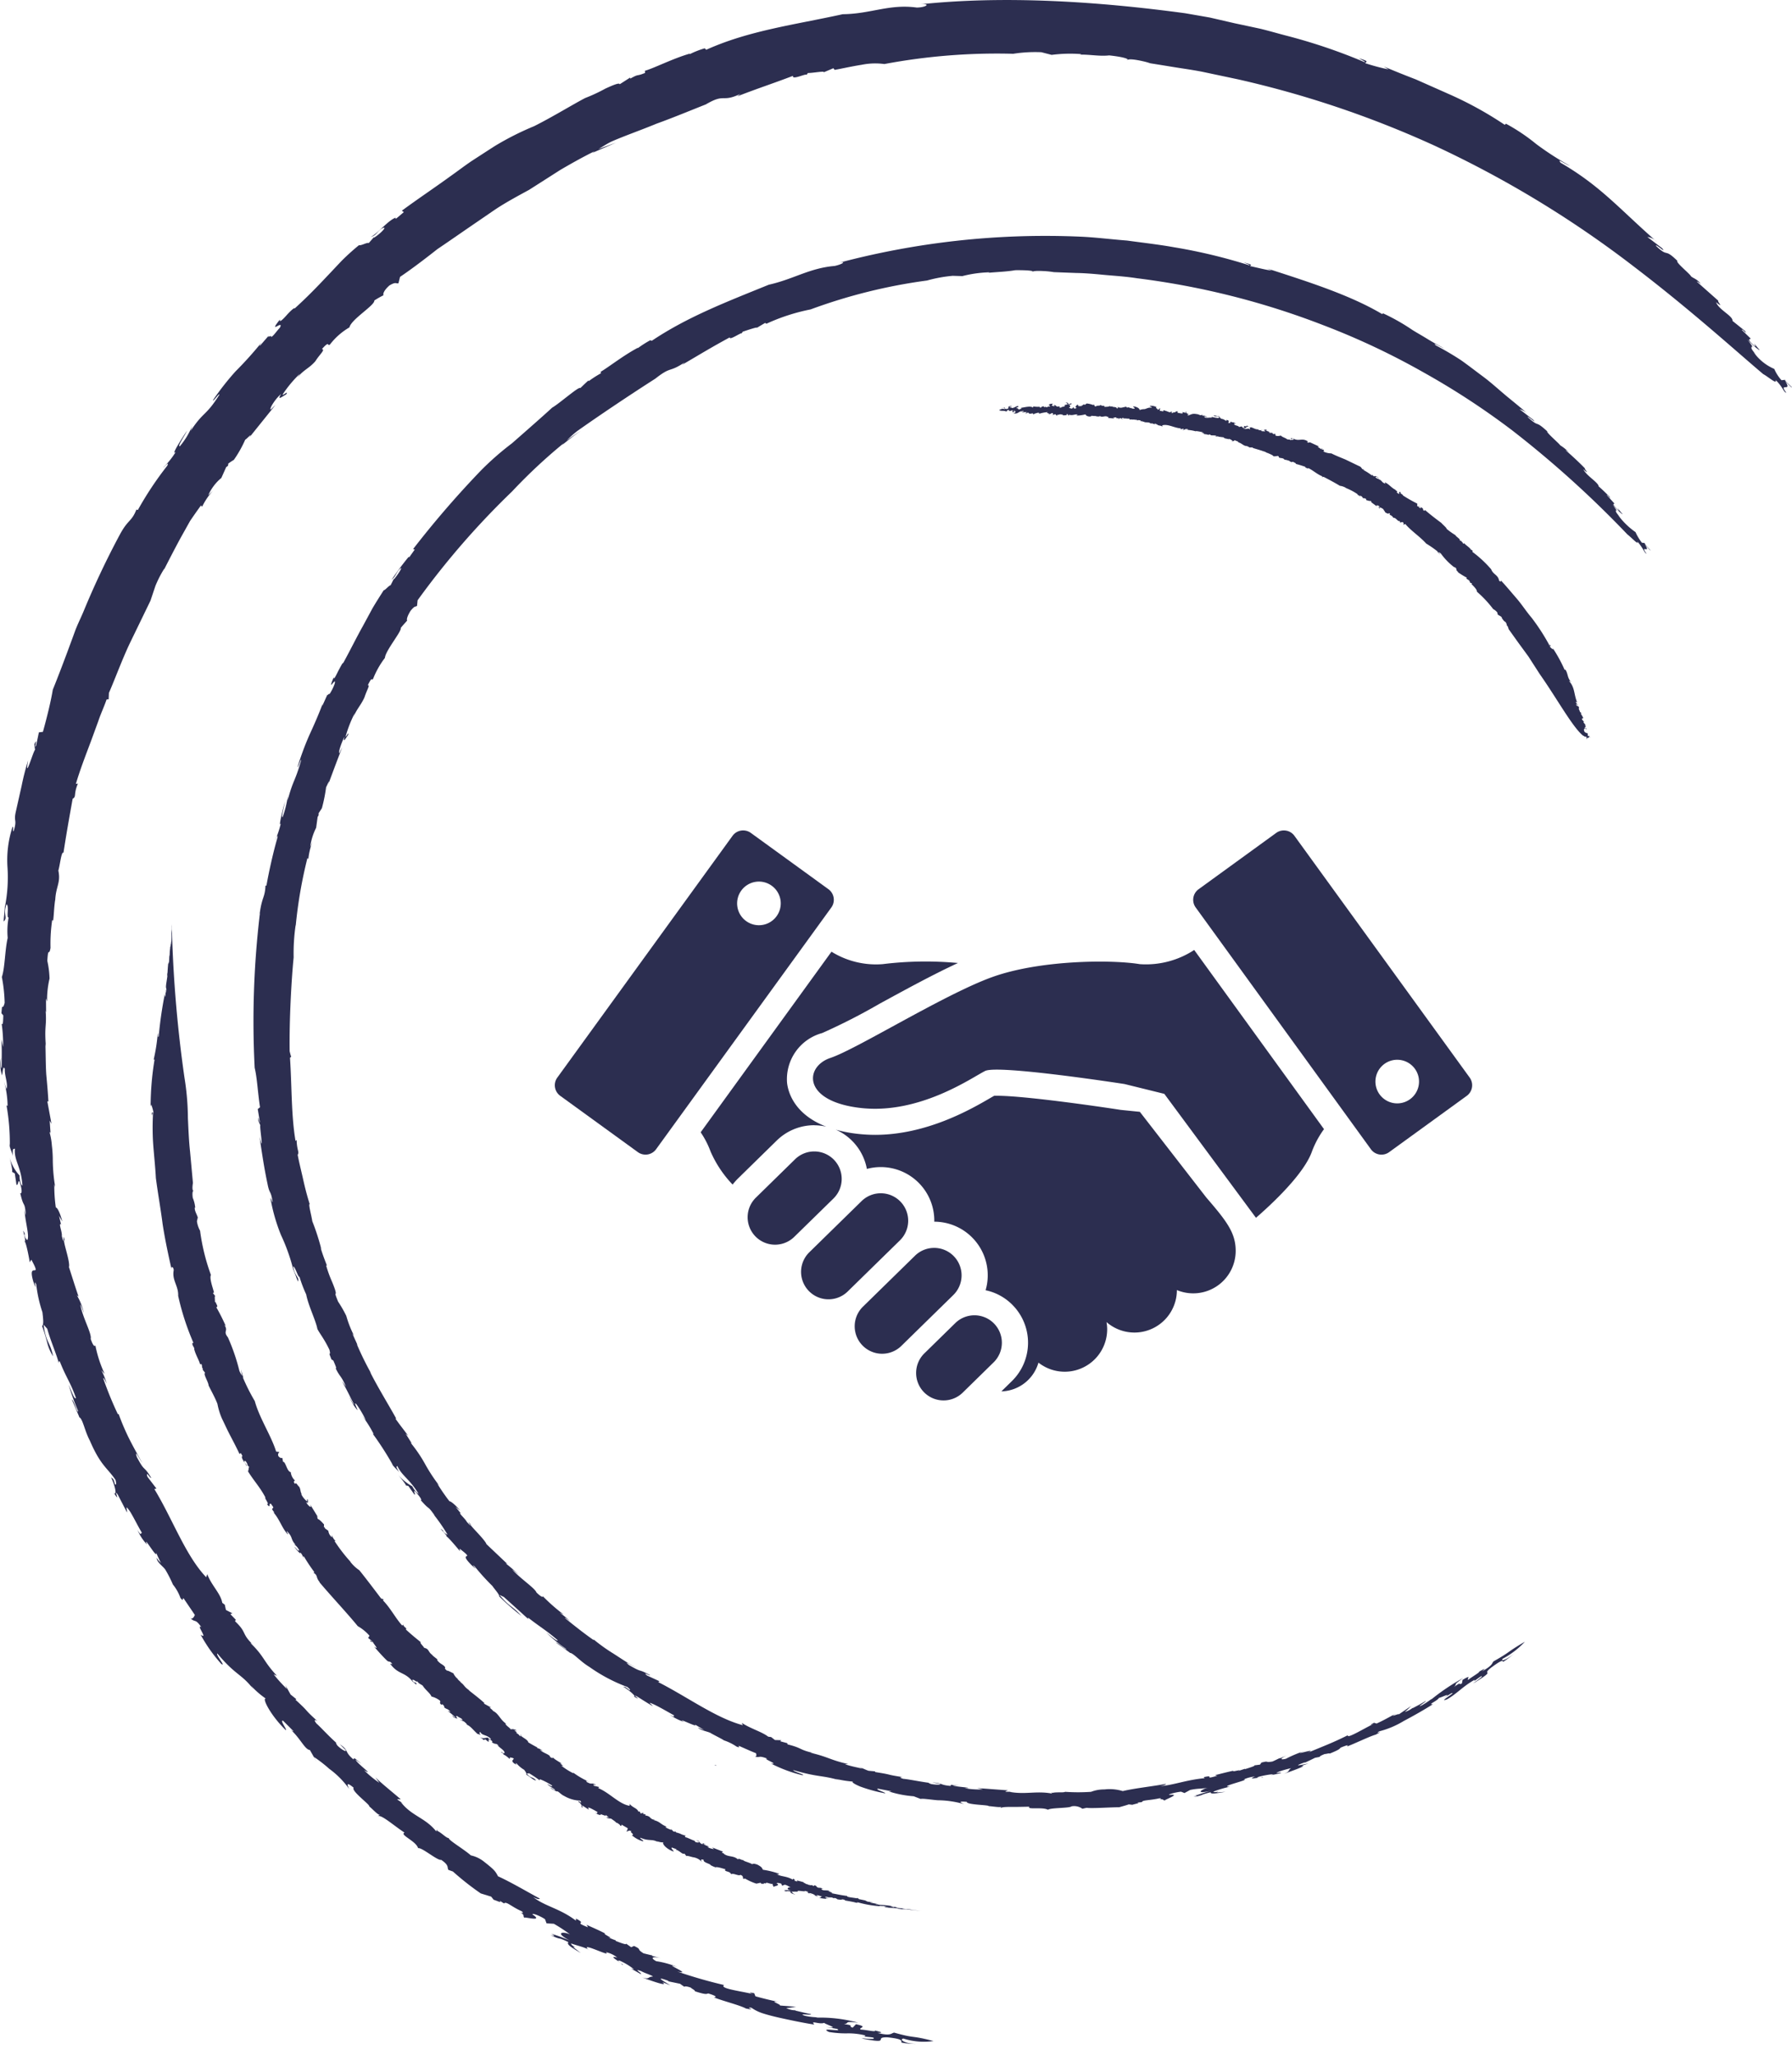 <?xml version="1.0" encoding="UTF-8"?> <svg xmlns="http://www.w3.org/2000/svg" width="167.469" height="192.024" viewBox="0 0 167.469 192.024"><g id="Group_12087" data-name="Group 12087" transform="translate(-149 -1184.32)"><g id="Group_11736" data-name="Group 11736" transform="translate(149 1184.321)"><g id="BK_New_Logo-01" data-name="BK New Logo-01" transform="translate(0 0)"><path id="Path_93660" data-name="Path 93660" d="M422.96,512.335l-.04-.035Z" transform="translate(-341.862 -320.311)" fill="#2c2e50"></path><path id="Path_93661" data-name="Path 93661" d="M295.25,155.172l.226-.262c-.111.12-.178.2-.226.262" transform="translate(-270.834 -121.481)" fill="#2c2e50"></path><path id="Path_93662" data-name="Path 93662" d="M550.109,436.9l-.049.009Z" transform="translate(-412.595 -278.363)" fill="#2c2e50"></path><path id="Path_93663" data-name="Path 93663" d="M390.929,451.236c-.1-.031-.164-.04-.16,0,.137.031.173.027.16,0" transform="translate(-323.975 -286.324)" fill="#2c2e50"></path><path id="Path_93664" data-name="Path 93664" d="M395.2,476.449l.04-.049Z" transform="translate(-326.44 -300.339)" fill="#2c2e50"></path><path id="Path_93665" data-name="Path 93665" d="M374.67,466.97l.115.027Z" transform="translate(-315.018 -295.092)" fill="#2c2e50"></path><g id="Group_11729" data-name="Group 11729" transform="translate(0 0)"><path id="Path_93666" data-name="Path 93666" d="M251.358,129.606a78.554,78.554,0,0,0-3.35,7.107c-.266.63-.577,1.238-.807,1.877s-.466,1.264-.692,1.881c-.461,1.233-.914,2.422-1.358,3.518-.169,1.029-.519,2.484-.923,3.935l-.377.049-.257,1.233c-.248.461.217-.941-.169-.115l.067.515c-.146.058-1.012,3.066-.643.98a22.609,22.609,0,0,0-.608,2.369l-.537,2.387c-.244,1.051.142.679-.2,1.823-.151.217.027-.43-.115-.364a9.971,9.971,0,0,0-.47,3.811,14.2,14.2,0,0,1-.24,3.647l0-.284c.009.572-.16,1.637-.107,1.655.4-.386-.1-.612.248-1.593.28.124-.027,1.269.2,1.229a7.2,7.2,0,0,0-.084,1.908c-.266,1.131-.253,2.8-.546,3.647a14.57,14.57,0,0,1,.262,2.418c-.226.861-.217-.213-.3.972l.173.2c-.022.967-.071.816-.151.781a13.728,13.728,0,0,1,.133,2.165l-.169-.723c.066.963.04,1.358.031,2.7-.1-.027-.093-.563-.067-.963a3.32,3.32,0,0,0,.107,1.642c.044-.115.093-1.047.257-.6-.031.665.328,1.4.151,1.881l-.222-.714a8.869,8.869,0,0,1,.333,2.316c-.018-.084-.058-.04-.1-.071a20.452,20.452,0,0,1,.306,3.8l-.067-.275c.093.595.311.9.346,1.22-.036-.847.049-.626.2-.719-.107,1.14.586,1.642.7,3.461-.1-.013-.284-.43-.262-.941a3.97,3.97,0,0,1-.941-1.7c.173.679.342,1.482.191,1.327l.3.177c.062.417.111.745.155,1.056.2.151.142-.878.4.062.253,1.065-.182.617-.035.768.337,1.469.382.568.519,2.014a2.241,2.241,0,0,1-.129-.537c.027,1.051.5,2.5.253,2.862a.768.768,0,0,1-.262-.537l.053,0c-.47-1.074.266.923-.093.63.151-.115.426,1.327.537,1.979l.146-.248c1.087,2-.421-.022.191,2.067.475,1.3-.08-.519.271.266a12.349,12.349,0,0,0,.577,2.587c.036.386.16,1.158-.035,1.287a15.618,15.618,0,0,1,.484,1.562,4.175,4.175,0,0,0,.546,1.26c-.293-1.4-.679-1.273-.887-2.95l.342.382c.3,1.109.9,2.458,1.083,3.234-.013-.164.018-.253.093-.169.6,1.522.972,1.886,1.5,3.381-.107.266-.413-.612-.679-1.238a20.939,20.939,0,0,0,.9,2.507c-.129.142-.382-1-.6-1.109l.692,1.624-.031.013c.364.124.51,1.242,1.02,2.2,1.011,2.347,1.6,2.5,2.4,3.669.093.377.075.51-.058.4-.155-.617-.2-.475-.364-.639.39.763.581,1.81.262,1.437.719,1.171-.1-.506.377.191l.861,1.659c.027-.266-.253-.861.3-.062.417.7.568,1.065,1.1,1.983-.142-.1-.027.4-.421-.293a4.31,4.31,0,0,0,.892,1.366c-.47-1.074,1.074,1.588.83.719.151.359.319.71.492,1.06-.138-.226-.24-.2-.422-.546-.018.4.563.772.8,1.1a11.72,11.72,0,0,1,.714,1.4,4.216,4.216,0,0,1,.705,1.256c.35.426.146-.044.3.044l1.043,1.539c-.044.155-.24.479-.435.275.5.515.439,0,1.047.874-.563-.351.7,1.238-.067.7a14.03,14.03,0,0,0,1.921,2.72c.515.355-.559-.883-.355-.963,1.721,2.085,2.258,1.859,3.443,3.438-.1-.142-.2-.275-.293-.421a8.038,8.038,0,0,0,1.38,1.2c-.391-.115.395,1.517,1.854,2.937.2.04-.612-.98-.244-.87l.949.949c.053.084-.08,0-.222-.1.892.807,1.313,1.85,1.775,1.881l.626,1.1-.24-.448a12.779,12.779,0,0,1,1.429,1.109,8.194,8.194,0,0,1,1.854,1.872c-.111-.235-.4-.8.426-.106-.275.288,1.593,1.628,1.451,1.739.342.275.861.865,1,.776l-.213.142c.306-.208,1.491.865,2.516,1.535-.506.2,1.087.785,1.264,1.451.359-.093,1.823,1.193,2.161,1.091.776.528.532.714.67.936l.426.155a25.76,25.76,0,0,0,2.6,2.045l.972.3.24.3c.173.022.9.4.515.053l.448.284c.2-.24.683.306,1.659.732.186.164.093.2-.124.115.453.271.182.288.377.524-.293-.24,1.921.453.745-.35-.027-.151.745.16,1.171.448l.146.39.683.04a13.86,13.86,0,0,1,1.517,1c-.594-.3-1.566-.226-.018.568a17.693,17.693,0,0,0-1.739-.639c.315.182.461.288-.089.124,1.247.563.475.08,1.69.661-.177.186.129.422,1.154,1.012l-.714-.546.182.013c-.288-.169-.355-.244-.377-.359.24.12,1.539.408,1.677.639-1.051-.932,2.249.763,1.566.177a2.488,2.488,0,0,1,1.074.506c-1.1-.28.661.59.426.674.413.1-.736-.519-.182-.377a6,6,0,0,1,1.322.8l-.275-.067.909.515c.2-.044-.839-.59.058-.271.208.146,1.127.426,1.06.506-.488-.009-.262.319-1.038.062.639.226,2.657.976,1.93.448l.75.3c-.439-.28-1.686-.958-.169-.413l-.031.04,1.109.231c.138.1.275.2.417.284.009-.062.2-.062.586.075.08.1.439.257.377.337,1.145.377,1.091.226,1.264.209.643.2.865.328.523.364.856.35,2.427.728,2.99,1.043,1.216.24-.231-.12.51-.075a4.01,4.01,0,0,0,1.02.51c.444.146.967.28,1.522.408,1.114.248,2.347.506,3.345.657-.457-.475.55.066.981-.191-.448.031,1.815.661.067.413l1.06.177c.683.346-1.775-.2-.741.293a9.3,9.3,0,0,0,1.642.129,6.54,6.54,0,0,1,1.784.2c-.515.186,1.1.084.7.315a4.966,4.966,0,0,1-1.1-.084l.24.089c2.613.492.807-.186,2.2-.151,1.6.169,1.233.355,1.313.492a6.373,6.373,0,0,0,1.486.111c-1,.049-1.792-.373-1.318-.488a6.272,6.272,0,0,0,2.817.231c-2.245-.577-1.584-.2-3.678-.785-.306.062-.293.342-1.557.027.821,0-.031-.16-.253-.235.222.2-.9-.075-1.3-.075-.333-.182.821-.231-.457-.5l-.306.319c-.5-.142.257-.217-.825-.328.612-.075-.124-.306,1.34-.133a13.307,13.307,0,0,0-4.037-.47c.142,0,.169-.04.306-.035a5.841,5.841,0,0,1-1.224-.138c-.856-.284.732,0,.528-.164-.479-.084-.945-.213-1.42-.319l-.031-.035a1.774,1.774,0,0,1-.852-.217c.448-.009.643-.089.945-.111l-1.539-.12c.191-.075-1.167-.5-.093-.328-.737-.155-1.464-.328-2.187-.532l-.115-.288c-.528-.111-.559-.066.053.142-.719-.271-3.407-.541-2.866-.905a45.434,45.434,0,0,1-4.375-1.26c1.615.377-1.655-.949,0-.421a8.372,8.372,0,0,0-1.97-.546c-.665-.368-.257-.47.532-.262l-.932-.24.036-.04c-.275-.053-.546-.129-.816-.191-.754-.47-.075-.3-.892-.692l-.266.12-.51-.359c.173.182-.337.009-.949-.235l.035-.04c-.253-.089-.5-.191-.745-.3.768.226-.639-.364-.244-.342-.612-.306-.625-.311-1.752-.816l.129.231c-1.508-.59.036-.226-1.127-.812l0,.191c-1.513-1.154-2.906-1.335-4.006-2.209.705.368.63.093.595.129-1.051-.568-2.729-1.553-3.869-2.063-.248-.457-.3-.577-1.3-1.358a2.972,2.972,0,0,0-1.238-.595c-.674-.594-2.13-1.442-2.059-1.615-.253,0-.643-.479-1.1-.688l-.04-.124-.04.186c-1.012-1.282-2.289-1.424-3.3-2.729l.24.142-.559-.377c-.036-.124.2.013.293-.044-.785-.683-1.606-1.322-2.36-2.036l.373.506a9.144,9.144,0,0,1-1.429-1.18c1.1.643-.763-.7-.781-.98l.541.4c-.688-.6-.688-.6-.75-.422-.909-.768-.364-.8-1.278-1.424l.55.55c.1.231-.4-.058-.772-.421-.071-.106-.28-.417.018-.155-.719-.6-1.659-1.646-1.979-1.908-.311-.4-.107-.368.115-.2-1.482-1.344-.6-.674-2.081-2.028l.093-.04-.541-.439-.492-.874.138.346a14.668,14.668,0,0,1-1.233-1.358l.311.138c-1.269-1.349-1.171-1.8-2.445-3.03-.053-.111.151.075.257.169-1.2-1.127-.546-1.127-1.757-2.263.1.049.04-.129.111-.1l-.523-.541.191-.071-.6-.315c-.04-.16-.075-.324-.107-.488l-.24-.182c-.146-.87-1.016-1.628-1.4-2.675l-.1.288c-1.934-2.023-3.137-5.43-4.849-8.243l.2-.04-.843-1.1c-.209-.714.355.311.337.067-.768-1.247-.532-.413-1.327-1.912-.262-.839.262.209.5.546-.386-.7-.87-1.557-1.282-2.387a22.12,22.12,0,0,1-.918-2.174l-.08,0a32.561,32.561,0,0,1-1.371-3.363c.093,0,.213.257.337.524a5.945,5.945,0,0,0-.51-1.256l.319.35a11.567,11.567,0,0,1-.874-2.68c-.036.124-.191.133-.435-.6.124-.488-.759-1.97-.967-3.208.111.12.39.989.319.741a5.723,5.723,0,0,0-.648-1.611l.164.129c-.319-.91-.6-1.837-.9-2.755.155-.479-.666-2.649-.408-2.507-.209-1.012.053.874-.257-.395.049-.364-.311-1.145-.107-1.127l.053.133c-.062-.3-.151-.59-.2-.892.089.177.2.355.3.528-.2-.759-.448-1.3-.608-1.309a14.835,14.835,0,0,1-.142-2.152l.089.266a16.037,16.037,0,0,1-.231-2.715,11.523,11.523,0,0,0-.084-1.185,6.2,6.2,0,0,0-.2-1.18c.018-.124.066-.115.084.142l-.089-1.287.169.293-.39-2.1.1.022c-.035-.7-.111-1.6-.2-2.547-.058-.949-.049-1.952-.08-2.857l.049.271c-.16-1.974.089-1.908-.027-3.35l.044.155-.009-1.3.1.288a8.8,8.8,0,0,1,.231-2.147,8.72,8.72,0,0,0-.209-1.659c.093-1.415.151-.337.3-1.207a15.115,15.115,0,0,1,.155-2.591l.093.04c.08-.643.067-1.051.186-1.952l0,.271c.013-1.491.55-1.775.3-2.99.169-.6.271-1.775.479-1.677.279-1.815.532-3.225.856-5.031.377-.209.058-.39.492-1.42l-.191.035c.364-1.242.865-2.547,1.366-3.873.244-.665.492-1.34.737-2.014.226-.683.541-1.331.768-2.005l.191-.013.027-.595c.608-1.406,1.211-3.057,1.921-4.574.732-1.508,1.429-2.946,1.961-4.042.129-.382.288-.865.47-1.4a10.382,10.382,0,0,1,.834-1.615l-.044.129c.5-.985,1.025-2,1.579-3.021.284-.506.572-1.02.861-1.539.333-.492.679-.985,1.034-1.473-.022.164.155-.009.044.244a6.364,6.364,0,0,1,1.069-1.611l-.444.435a4.4,4.4,0,0,1,1.22-1.615l.453-1.012.169-.124.031-.213c.169-.115.333-.235.515-.337a10.946,10.946,0,0,0,1.065-1.89c.124-.035.794-.8.346-.16l2.484-3.088-.439.435c-.186-.053.466-1.065.963-1.451-.439.692.142.209.47.036.293-.461-.43.248-.311-.022a11.129,11.129,0,0,1,1.588-1.9l-.222.346c.572-.728,1.078-.839,1.673-1.522.444-.7.941-1.06.617-1.14.785-.883.466-.182.754-.43a6.312,6.312,0,0,1,1.815-1.593c.169-.759,2.4-2.076,2.325-2.511a8.92,8.92,0,0,1,.856-.488c-.04-.093-.036-.382.546-.91.643-.39.617-.146.852-.213l.151-.595c.887-.6,1.81-1.287,2.76-2.023.235-.182.475-.368.714-.559.253-.173.51-.346.763-.519.51-.35,1.029-.705,1.548-1.065,1.038-.714,2.09-1.433,3.119-2.138,1.042-.688,2.125-1.264,3.15-1.823.878-.559,1.868-1.189,2.893-1.846,1.051-.617,2.152-1.233,3.243-1.77l-.217.16,2.214-.958-1.651.608c.457-.266.794-.506,1.26-.723,1.216-.532,2.68-1.038,4.175-1.655,1.526-.55,3.088-1.2,4.605-1.8,1.859-1.091,1.433-.12,3.27-1-.155.089-.2.164-.333.248,2.032-.79,3.159-1.136,5.213-1.917-.146.457,1.384-.319,1.242-.062l.142-.2c.5,0,1.615-.222,1.482-.067l.905-.382.115.155c.626-.106,1.606-.333,2.524-.475a6.345,6.345,0,0,1,2.125-.071,57.083,57.083,0,0,1,12.045-.958,13.125,13.125,0,0,1,2.626-.146l.963.248a13.561,13.561,0,0,1,2.768-.071l-.1.049c.941-.018,1.819.173,2.706.071,1.025.106,2.005.306,1.672.47.067-.164.608-.1,1.131,0,.262.053.519.111.71.164s.315.1.315.1.812.129,2.254.364c.719.12,1.6.235,2.613.43,1,.213,2.143.453,3.394.719a94.08,94.08,0,0,1,18.323,6.185,98.494,98.494,0,0,1,18.607,11.282c5.359,4.082,9.61,7.955,12.112,10.062.417.208,1.322,1.025,1.153.55.683.648.75,1.162,1,1.18-.781-1.012.594,0-.093-1.056l.577.563c.2.04-.843-.714-.546-.714l-.39.044a3.781,3.781,0,0,1-.674-1.056,4.587,4.587,0,0,1-1.93-1.562l.288.284c-.812-.865-.346-.674-.484-.887l.182.191-.594-.816c.479.595,1.5,1.349,1.043.878-.914-1.091.208.311-.563-.426-.479-.453-.231-.439-.138-.488l-.852-.83c.133-.075.555.559.319.115l-1.176-.945c.058-.461-1.273-1.025-1.535-1.744.843.679.018-.164.222-.129l-1.983-1.757c-.151-.2.594.382.284.124-.3-.408-.67-.479-.865-.661-.1-.231-1.473-1.322-1.273-1.442-1.291-1.264-.79-.24-2-1.4-.075-.257,1.056.812.577.222l-1.384-1.056a1.511,1.511,0,0,1,.9.461c-3.54-3.1-5.231-5.191-9-7.387-.421-.488.43.138.861.28a27.675,27.675,0,0,1-3.146-2.032,17.888,17.888,0,0,0-2.831-1.9l-.111.106a33.826,33.826,0,0,0-5.346-2.928c-.976-.435-1.97-.874-2.959-1.313-1.012-.39-2.019-.79-3-1.211l.439.275a19.991,19.991,0,0,1-2.161-.577c-.08-.1.586-.142-.612-.457.226.129.705.337.537.355a52.02,52.02,0,0,0-7.409-2.5c-.759-.2-1.535-.426-2.32-.617-.794-.169-1.593-.342-2.391-.51L353.28,81.2c-.781-.138-1.553-.271-2.294-.4-8.057-1.091-16.9-1.69-24.9-.821,1.216-.138.728.275-.191.288-2.573-.355-4.317.6-6.917.621-4.556,1-8.762,1.522-12.764,3.323l-.133-.138a8.014,8.014,0,0,0-1.406.55v-.049c-1.557.444-3.3,1.344-4.193,1.6l.018.2c-.883.364-.519.04-1.38.532l-.013-.1-.976.626c-.018-.177-.639.084-1.353.413a15.281,15.281,0,0,1-1.868.87c-1.1.568-3.106,1.8-4.783,2.635a26.992,26.992,0,0,0-3.678,1.859c-.6.386-1.264.816-1.97,1.273s-1.411,1.007-2.161,1.535c-1.482,1.078-3.088,2.147-4.547,3.225l.186.133-.723.612c-.018-.049-.133.013-.036-.1-.723.271-1.642,1.446-2.329,1.81.5-.151.532-.4.954-.736.665-.413.226.226-.652.807l-.013-.049-.479.546c-.173-.08-.728.271-.905.191a21.648,21.648,0,0,0-1.624,1.464c-.475.5-.927.985-1.384,1.464-.909.963-1.837,1.926-3.03,3.008.058-.173-.377.209-.732.612s-.719.75-.621.395c-1.207,1.522.408-.049-.009.768-.364.395-.674.878-.834.865.111-.244-.444.186-.173-.16l-.847.976c-.1.075.053-.169.133-.288a34.7,34.7,0,0,1-2.422,2.689,25.041,25.041,0,0,0-2.107,2.689c-.013.213.6-.719.594-.506-1.264,2.023-1.464,1.522-2.684,3.381l.146-.461a7.353,7.353,0,0,1-1.149,1.89c-.279.058.422-.923.666-1.451-.457.67-1.553,2.4-1.06,1.988a7.064,7.064,0,0,1-1.162,1.446c.031.04.612-.683.373-.16a31.463,31.463,0,0,0-2.751,4.139c-.035-.035-.155.022-.106-.111-.483,1.264-.8.923-1.628,2.507" transform="translate(-240.217 -79.562)" fill="#2c2e50"></path><path id="Path_93667" data-name="Path 93667" d="M294.221,192.541a84.813,84.813,0,0,0-.488,14.419c.231.936.288,2.311.5,3.682l-.213.169.191,1.145c-.018.475-.133-.878-.133-.04l.186.417c-.093.1.382,2.946-.075,1.051.213,1.486.435,2.972.75,4.441.191.98.293.532.466,1.619-.018.231-.133-.377-.191-.271a16.767,16.767,0,0,0,.976,3.4,17.712,17.712,0,0,1,1.136,3.168l-.1-.24.35.892a3.771,3.771,0,0,0,.217.532c.1-.448-.311-.475-.461-1.411.2.022.47,1.074.59.967a12.154,12.154,0,0,0,.626,1.646c.2,1.056.9,2.422,1.047,3.23.244.466.643.927,1.122,1.934.2.794-.213-.111.191.905l.178.111c.355.821.271.71.208.7.408.865.5.643.976,1.744l-.4-.546c.448.772.59,1.1,1.153,2.2-.075.009-.3-.435-.448-.767a3.7,3.7,0,0,0,.772,1.3c-.009-.115-.417-.865-.111-.559a9.12,9.12,0,0,1,.887,1.5l-.43-.524a10.794,10.794,0,0,1,1.162,1.815l-.089-.031a28.948,28.948,0,0,1,1.9,2.959l-.169-.2c.324.448.6.63.763.879-.4-.674-.248-.519-.2-.634.444.945,1.091,1.158,1.979,2.587-.067.018-.368-.266-.581-.683a4.538,4.538,0,0,1-1.335-1.1c.408.5.87,1.1.71,1.012l.262.058.568.807c.186.067-.306-.745.275-.062.656.768.182.537.342.612.918,1.047.51.333,1.291,1.415a2.662,2.662,0,0,1-.337-.381,16.554,16.554,0,0,1,1.526,2.161.872.872,0,0,1-.426-.342l.035-.009c-.812-.7.612.639.248.515.04-.129.909.905,1.3,1.375l-.031-.231c1.637,1.247-.288.115,1.122,1.544.954.852-.311-.373.3.129a20.7,20.7,0,0,0,1.642,1.81c.2.3.688.821.63.972a26.17,26.17,0,0,0,2.081,1.828c-.874-.985-1.065-.781-2.054-1.965l.413.191c.785.71,1.788,1.615,2.334,2.112-.093-.115-.12-.186-.031-.151,1.193.927,1.6,1.109,2.711,2.063.067.226-.59-.324-1.069-.723a13.779,13.779,0,0,0,1.894,1.566c-.009.138-.781-.6-.989-.617l1.318.954-.013.018c.311-.022.963.785,1.819,1.3a15.35,15.35,0,0,0,3.563,1.886c.271.226.333.324.182.284-.444-.373-.395-.262-.59-.328.683.4,1.38,1.069.963.905,1.1.612-.333-.324.355.027.492.3.967.621,1.473.9-.129-.186-.648-.5.169-.129.674.337.98.528,1.841,1.007-.146-.027.2.28-.444-.08a5.449,5.449,0,0,0,1.344.679c-.918-.568,1.619.71.972.208l.923.55a5.665,5.665,0,0,1-.59-.24c.209.266.807.346,1.154.5.324.2,1.211.626,1.264.7a4.663,4.663,0,0,1,1.193.586c.479.173.075-.075.231-.062.528.226,1.047.47,1.579.679.053.111.107.373-.151.311.639.155.306-.146,1.229.2-.586-.049,1.176.568.342.461a13.187,13.187,0,0,0,2.875,1.074c.563.044-.9-.359-.8-.466,2.4.7,2.627.448,4.375.963l-.448-.155a10.468,10.468,0,0,0,1.655.266c-.173.035.111.226.67.461a14.336,14.336,0,0,0,2.32.634c.169-.049-.989-.373-.665-.435l1.216.235c.084.031-.053.031-.213.018a9.957,9.957,0,0,0,2.342.457l1.078.417-.426-.173c.164-.058,1.4.133,1.659.129a9.067,9.067,0,0,1,2.4.364c-.213-.093-.741-.306.253-.217-.04.288,2.081.279,2.041.4.4.022,1.118.155,1.171.049l-.075.16c.053-.111.448-.138.971-.133s1.171-.013,1.735-.022c-.262.306,1.238,0,1.739.288.213-.2,2.005-.138,2.2-.319a1.315,1.315,0,0,1,1.016.222l.4-.089c.444.076,2.076-.044,3.052-.053.293-.089.59-.16.883-.266l.342.04c.138-.067.879-.186.413-.2l.484-.053c.013-.2.674-.142,1.633-.355.226,0,.177.058-.031.111.484-.062.293.071.568.1-.346.009,1.668-.665.364-.523-.1-.067.639-.257,1.114-.306l.319.129.528-.288c.728-.16,1.069-.093,1.659-.213-.6.146-1.278.648.288.288-.816.222-1.207.386-1.633.5.328-.053.5-.062,0,.1,1.229-.284.395-.164,1.606-.461-.031.173.319.146,1.393-.044l-.821.066.142-.075c-.306.053-.395.049-.475,0a9.811,9.811,0,0,1,1.584-.47c-1.269.049,2.067-.7,1.256-.67a3.127,3.127,0,0,1,1.06-.275c-.963.4.8-.035.67.12.359-.151-.816.106-.333-.093a7.982,7.982,0,0,1,1.4-.253l-.24.1c.315-.066.63-.12.936-.208.124-.124-.918.16-.1-.155a8.794,8.794,0,0,1,1.047-.293c-.364.24-.027.284-.732.55.59-.213,2.467-.865,1.655-.754l.705-.235c-.466.084-1.739.386-.337-.111v.035c.311-.151.63-.293.936-.453l.448-.089c-.027-.036.111-.129.466-.266.111.009.453-.107.453-.035,1.034-.417.918-.461,1.034-.559.572-.24.8-.293.572-.1.8-.3,2.134-.958,2.7-1.114,1.007-.541-.226.067.333-.311a8.409,8.409,0,0,0,2.294-.967c.932-.492,1.943-1.065,2.724-1.566-.559.04.426-.279.608-.648-.306.271,1.624-.723.253.155l.847-.523c.657-.226-1.371.918-.386.559.972-.559,1.442-1.189,2.586-1.832-.271.39.816-.6.648-.262a6.2,6.2,0,0,1-.816.6l.213-.1c2.081-1.3.479-.559,1.482-1.362,1.2-.887,1.029-.577,1.149-.559a8.026,8.026,0,0,0,1.091-.843c-.674.621-1.424.9-1.149.563a7.845,7.845,0,0,0,2.072-1.588c-1.841,1.078-1.2.856-2.937,1.841-.186.213-.035.346-1.082.936.577-.484-.1-.053-.293.035.248-.04-.67.488-.949.723-.324.111.466-.59-.563.031l-.062.328c-.417.226.08-.253-.741.333.395-.39-.235-.075.883-.847a19.967,19.967,0,0,0-3.11,2.1c.106-.08.1-.115.2-.191a7.493,7.493,0,0,1-.941.634c-.75.364.519-.426.3-.377-.382.235-.776.448-1.176.652h-.04a2.179,2.179,0,0,1-.728.368c.319-.253.422-.395.63-.577l-1.176.8c.1-.142-1.1.413-.231-.1-.612.324-1.216.674-1.85.958l-.231-.075c-.439.231-.439.266.111.04-.661.257-2.76,1.571-2.547,1.118-1.469.728-2.027.918-3.855,1.681,1.389-.63-1.717.377-.213-.2a10.883,10.883,0,0,0-1.739.728c-.683.155-.435-.1.257-.395l-.812.355,0-.035c-.235.107-.466.231-.7.328-.807.138-.213-.111-1.029.1l-.133.191-.572.076c.226,0-.244.169-.83.346l0-.035-.706.231c.688-.275-.661.142-.364-.053-.617.138-.63.142-1.739.422l.217.053c-1.437.422-.093-.129-1.273.133l.1.093c-1.739.16-2.884.648-4.17.745.723-.138.519-.248.51-.208-1.087.213-2.879.4-4,.67a4.136,4.136,0,0,0-1.713-.155,3.345,3.345,0,0,0-1.247.222,17.322,17.322,0,0,1-2.422,0c-.191.1-.741,0-1.2.1l-.1-.049.071.111c-1.464-.271-2.484.115-3.957-.155l.257-.013-.626,0c-.1-.058.16-.071.191-.133l-2.879-.213.559.124a7.708,7.708,0,0,1-1.713-.111c1.167-.036-.954-.115-1.122-.271l.621.027c-.843-.089-.843-.089-.785.035-1.1-.093-.723-.279-1.739-.328.24.04.475.089.71.12.2.1-.324.12-.8.031-.111-.035-.439-.142-.076-.1-.861-.1-2.134-.368-2.52-.386-.453-.12-.288-.173-.031-.155-1.828-.284-.812-.2-2.644-.484l.044-.058-.639-.058c-.288-.1-.563-.24-.847-.355l.293.164c-.59-.146-.967-.2-1.646-.417l.3-.018c-1.673-.377-1.868-.67-3.456-1.038-.1-.049.151,0,.279.022-1.477-.328-1.043-.47-2.52-.83.1,0-.044-.093.022-.1l-.67-.182.093-.1-.594-.018-.35-.275-.275-.036c-.6-.466-1.619-.732-2.471-1.291l.093.217c-2.5-.661-5.173-2.64-7.9-4.024l.111-.084-1.158-.532c-.523-.444.4.12.257-.049-1.189-.648-.581-.133-1.943-.927-.617-.528.284.08.639.226-.657-.342-1.406-.856-2.134-1.322a16.188,16.188,0,0,1-1.779-1.273l-.053.018c-.812-.559-1.832-1.366-2.671-2.05.062-.031.266.142.488.3a8.4,8.4,0,0,0-.972-.794l.381.177a17.24,17.24,0,0,1-1.965-1.726c.049.1-.067.164-.581-.337-.155-.417-1.486-1.273-2.258-2.134.133.062.759.63.586.466a11.677,11.677,0,0,0-1.216-1.052l.164.053-1.952-1.85c-.129-.422-1.7-1.881-1.473-1.837-.626-.728.466.661-.355-.235-.151-.3-.754-.8-.621-.843l.1.089c-.186-.213-.359-.435-.537-.652l.43.337c-.475-.555-.905-.892-1-.861a18.84,18.84,0,0,1-1.131-1.637l.182.182a16.143,16.143,0,0,1-1.38-2.116,13.241,13.241,0,0,0-1.242-1.823c-.049-.106-.013-.111.115.089l-.639-1.007.235.186c-.391-.528-.807-1.047-1.185-1.588l.067-.013c-.626-1.145-1.7-2.879-2.458-4.383l.142.209a27.772,27.772,0,0,1-1.371-2.791l.084.115-.5-1.1.169.217a10.058,10.058,0,0,1-.732-1.863,11.671,11.671,0,0,0-.768-1.335c-.488-1.22-.053-.324-.279-1.109-.306-.9-.466-1.02-.834-2.258l.071,0c-.217-.563-.359-.91-.608-1.713l.1.231a21.6,21.6,0,0,0-.856-2.653c-.084-.572-.386-1.624-.244-1.6-.257-.816-.444-1.553-.608-2.294s-.355-1.473-.515-2.307c.173-.3-.067-.359-.1-1.393l-.1.093c-.408-2.374-.342-5.146-.519-7.773l.111-.08c-.058-.173-.1-.35-.142-.524-.04-2.844.151-6.513.373-8.767a18.252,18.252,0,0,1,.191-3.043v.124a42.506,42.506,0,0,1,1.1-6.371c.018.146.1-.062.075.191a6.231,6.231,0,0,1,.408-1.744l-.226.524a5.638,5.638,0,0,1,.555-1.792l.138-1.007.093-.164,0-.186.306-.466a14.859,14.859,0,0,0,.395-1.974c.071-.08.408-.958.2-.257.426-1.149.852-2.3,1.3-3.438-.093.169-.177.342-.257.515-.146.022.208-1.029.479-1.539-.2.728.129.12.328-.142.133-.484-.262.364-.217.093a11.6,11.6,0,0,1,.843-2.138l-.12.359c.328-.79.674-1.065,1.025-1.828.235-.723.555-1.189.315-1.136.475-.985.315-.311.5-.617a8.131,8.131,0,0,1,1.1-1.943c.04-.665,1.579-2.48,1.482-2.8.186-.235.395-.457.595-.683-.04-.058-.067-.284.315-.909.435-.537.439-.337.608-.47l.053-.519a75.169,75.169,0,0,1,8.829-10.164,50.2,50.2,0,0,1,4.831-4.512l-.173.186c.586-.461,1.162-.936,1.784-1.353-.462.288-.91.6-1.34.927a9.062,9.062,0,0,1,1-.9c2.014-1.424,4.734-3.252,7.285-4.885,1.557-1.224,1.216-.5,2.777-1.544-.129.1-.164.16-.279.253,1.744-1.016,2.675-1.6,4.468-2.569-.1.35,1.2-.559,1.091-.35l.107-.173c.43-.146,1.438-.484,1.322-.364l.776-.461.115.08a18.342,18.342,0,0,1,4.135-1.34,50.826,50.826,0,0,1,10.883-2.7,13.178,13.178,0,0,1,2.4-.439l.9.027a11.345,11.345,0,0,1,2.533-.355l-.089.044c.865-.08,1.69-.1,2.5-.24.954-.013,1.877.04,1.588.173.044-.115.55-.12,1.038-.093a8.067,8.067,0,0,1,.972.1s.763.031,2.116.08c.679.009,1.5.071,2.453.164s2.032.146,3.208.328a73.207,73.207,0,0,1,17.432,4.392,68.413,68.413,0,0,1,9.343,4.4,70.83,70.83,0,0,1,8.283,5.413,96.933,96.933,0,0,1,10.776,9.729c.337.244,1.091,1.074.927.657.572.652.661,1.083.856,1.145-.674-.967.461.111-.146-.878l.484.563c.16.071-.7-.736-.47-.683l-.3-.036a4.555,4.555,0,0,1-.594-.985,6.969,6.969,0,0,1-1.633-1.593l.257.271c-.732-.812-.346-.59-.47-.785l.16.182-.537-.763c.413.572,1.313,1.327.9.878-.83-1.02.186.288-.484-.43-.413-.448-.217-.395-.151-.417l-.737-.816c.1-.04.479.546.257.146-.337-.319-.657-.652-1.012-.949,0-.355-1.149-.985-1.428-1.6.745.666,0-.124.164-.067-.568-.586-1.167-1.14-1.784-1.677-.146-.182.532.377.244.137a4.123,4.123,0,0,0-.785-.63c-.115-.191-1.353-1.233-1.207-1.3-1.225-1.131-.679-.279-1.823-1.331-.1-.209.972.759.5.244l-1.273-.985a1.852,1.852,0,0,1,.8.466c-.812-.732-1.579-1.318-2.263-1.9s-1.309-1.145-1.97-1.633-1.3-.989-2-1.486a27,27,0,0,0-2.378-1.4c-.43-.386.39.133.781.271-.652-.333-1.189-.639-1.664-.932s-.914-.532-1.327-.794a19.215,19.215,0,0,0-2.733-1.548l-.084.071c-3-1.788-7.019-3.052-10.745-4.259l.43.191c-.546-.053-1.389-.28-2.019-.413-.084-.071.5-.08-.608-.342.222.089.674.257.523.266a50.609,50.609,0,0,0-7-1.681c-1.424-.257-2.933-.426-4.423-.63-1.5-.115-2.973-.306-4.361-.364a75.256,75.256,0,0,0-22.822,2.511c1.083-.311.683.049-.146.226-2.36.2-3.824,1.233-6.149,1.752-3.98,1.619-7.6,3-10.945,5.244l-.124-.062a9.935,9.935,0,0,0-1.171.745l0-.035c-1.318.692-2.733,1.81-3.469,2.24l.027.138a10,10,0,0,0-1.145.736l-.018-.067c-.271.226-.519.484-.776.723-.053-.244-2,1.477-2.622,1.819-.839.776-2.467,2.2-3.762,3.336a27.122,27.122,0,0,0-2.862,2.5,90.255,90.255,0,0,0-6.375,7.378l.155.04-.506.714c-.018-.031-.1.053-.035-.062a27.047,27.047,0,0,0-1.628,2.183c.351-.3.364-.492.657-.9.484-.537.186.093-.426.843l-.018-.035-.3.595c-.138,0-.51.47-.648.47-.386.608-.745,1.167-1.065,1.717-.3.559-.595,1.1-.883,1.633-.6,1.065-1.136,2.174-1.85,3.474.013-.164-.231.311-.466.75-.217.448-.426.856-.4.541-.688,1.65.288-.186.084.617a4.387,4.387,0,0,1-.5.994c.049-.235-.3.311-.142-.067l-.488,1.087c-.062.1.013-.155.058-.28-.422,1.14-.861,2.121-1.3,3.075a26.74,26.74,0,0,0-1.091,2.95c.022.177.315-.8.337-.63-.6,2.107-.745,1.792-1.269,3.771l.022-.435a10.055,10.055,0,0,1-.484,1.979c-.169.151.115-.927.226-1.437-.231.71-.657,2.556-.4,2.028a8.966,8.966,0,0,1-.541,1.619c.026.022.3-.785.222-.266-.342,1.167-.767,3-1.025,4.463-.031-.018-.1.075-.089-.058-.04,1.211-.319,1.034-.541,2.666" transform="translate(-269.933 -107.213)" fill="#2c2e50"></path><path id="Path_93668" data-name="Path 93668" d="M287.693,335.586c1.069,1.273,2.542,2.831,3.58,4.1a4.228,4.228,0,0,1,1.1.9l-.133.2.346.275c.067.177-.253-.222-.111.071l.217.027c-.04.08.705.874.1.439.377.422.745.847,1.153,1.247.257.275.293.022.541.359.009.106-.138-.075-.173.009.75,1.012,1.326.719,2.059,1.615l-.089-.049c.182.1.435.373.466.35.053-.266-.235-.058-.386-.408.16-.115.381.24.47.115.142.24.342.266.519.417.208.364.692.692.807,1.007a2.112,2.112,0,0,1,.794.382c.12.32-.151.058.115.382l.124-.04c.235.244.177.231.133.262.262.248.324.093.612.448l-.262-.089a7.933,7.933,0,0,1,.723.6c-.049.044-.191-.08-.284-.186.084.288.382.226.475.328,0-.062-.231-.288-.035-.271.164.164.479.2.515.408l-.266-.08c.426.244.288.058.683.448l-.058.026c.364.115.626.51,1.016.856l-.093-.04c.186.106.337.1.417.177-.186-.24-.1-.213-.053-.315.182.395.586.222,1.025.688-.049.044-.217.013-.315-.146-.293.018-.417.133-.772-.053.213.124.452.28.355.306l.173-.093c.12.084.2.164.293.231.12-.053-.12-.324.2-.177.342.186.049.266.146.24.461.262.293-.018.657.333l-.173-.093c.244.275.728.515.683.75-.071,0-.12.049-.217-.049l.022-.022c-.413-.12.293.169.075.248.049-.111.439.222.608.377l.022-.151c.843.146-.186.186.448.6.435.222-.124-.142.169-.035a2.734,2.734,0,0,0,.71.595c.08.12.262.328.2.461.275.115.692.555.91.528-.337-.382-.5-.155-.865-.639l.217-.027a11.246,11.246,0,0,1,.989.661l.018-.107a5.985,5.985,0,0,1,1.149.6c-.013.151-.266-.053-.47-.173.24.284.3.226.745.559-.04.115-.315-.2-.426-.151.173.111.359.2.537.3l-.013.018c.177-.115.39.257.741.408a3.206,3.206,0,0,0,1.508.444c.084.115.093.177.022.186-.142-.186-.142-.111-.235-.106.266.142.461.506.28.484.435.2-.093-.178.186-.076l.55.355c-.018-.124-.2-.266.124-.151a7.318,7.318,0,0,1,.7.381c-.071.018.031.186-.213.049a.814.814,0,0,0,.528.226c-.315-.275.626.244.435-.031l.315.271c-.08-.044-.12,0-.231-.075.031.186.311.124.444.177.111.093.43.284.43.351.133.027.395.2.408.3.182.067.058-.08.129-.093l.564.324c-.009.089-.062.32-.164.3.257.044.191-.177.523-.009-.266.049.391.324.022.359a2.64,2.64,0,0,0,1.016.568c.244-.022-.3-.222-.217-.328.87.368,1.078.067,1.673.426l-.146-.111a1.7,1.7,0,0,0,.639.124c-.177.093.257.617.927.847.089-.053-.3-.3-.142-.368l.444.16-.1.027c.408.111.639.5.825.373l.3.386-.115-.16c.084-.049.528.111.63.12a1.355,1.355,0,0,1,.816.435c-.053-.093-.186-.315.169-.191-.1.253.7.381.643.5.146.049.373.217.426.124l-.08.142c.115-.2.634,0,1.047.111-.2.257.448.138.528.475.146-.169.736.2.865.049.311.1.217.28.271.373l.169-.027a5.052,5.052,0,0,0,1.056.475l.386-.084.1.106c.067-.031.35.018.2-.089l.177.058c.071-.173.266.018.643.04.075.049.04.084-.044.089.177.049.076.115.155.2-.111-.08.732-.129.275-.337-.013-.08.279-.049.444.031l.062.178.253-.093c.279.053.364.191.586.253-.231-.049-.586.151.009.28a4.067,4.067,0,0,0-.661-.022c.12.036.177.067-.031.08.475.067.177-.04.643.04-.062.12.058.182.452.3l-.279-.146.067-.022c-.111-.035-.138-.062-.146-.115.093.018.577-.04.63.049-.408-.284.843.035.577-.133l.4.111c-.4,0,.253.191.173.248.151,0-.279-.146-.075-.142a1.69,1.69,0,0,1,.5.2h-.1l.342.12c.071-.035-.32-.16.013-.115l.39.12c-.173.035-.08.146-.364.111.231.04.967.173.7.027l.275.058c-.164-.071-.625-.248-.075-.142l-.009.018.4.013.155.075c0-.022.067-.031.208,0l.146.1c.413.067.39.018.448,0,.231.035.315.066.2.093.315.062.87.146,1.078.217.43.04-.084-.031.173-.031a10.01,10.01,0,0,0,2.085.364c-.177-.089.191.013.328-.027-.155,0,.652.129.04.071l.373.04c.248.058-.621-.044-.244.04.421.035.7.018,1.189.089-.168.009.382.035.253.049-.1,0-.24-.018-.377-.031l.084.013a4.09,4.09,0,0,0,.75.035c.555.067.435.062.466.071.107.009.35.035.515.049-.342-.027-.626-.071-.47-.062.244.04.825.093.976.115-.79-.106-.55-.062-1.291-.182a3.125,3.125,0,0,1-.532-.053c.284.027-.018-.013-.093-.031a3.716,3.716,0,0,1-.448-.049c-.12-.031.275,0-.178-.075l-.093.031c-.177-.031.08-.022-.3-.067.209,0-.053-.053.453.022a7.743,7.743,0,0,0-1.406-.173h.1c-.1,0-.288-.027-.426-.044-.306-.076.253.009.173-.027-.169-.022-.333-.062-.5-.093l-.013-.009a1.1,1.1,0,0,1-.3-.062c.155,0,.217-.009.319-.009l-.532-.058c.062-.013-.421-.142-.044-.08l-.772-.16-.053-.08c-.186-.031-.2-.018.022.04-.257-.08-1.2-.133-1.025-.248-.617-.08-.834-.137-1.575-.275.577.067-.612-.284-.013-.16-.333-.138-.43-.058-.706-.115-.244-.111-.106-.182.178-.137l-.333-.049.009-.018-.293-.022c-.284-.142-.035-.124-.337-.226l-.093.075-.191-.115c.066.067-.12.035-.346-.022l.009-.022-.275-.058c.284.013-.24-.093-.1-.133-.231-.071-.235-.071-.656-.177l.053.093c-.564-.093.009-.115-.43-.253l0,.093c-.586-.355-1.087-.27-1.522-.523.271.066.24-.067.226-.04a8.241,8.241,0,0,0-1.5-.368c-.1-.2-.12-.262-.519-.479-.306-.1-.359-.1-.488-.04-.271-.173-.856-.28-.834-.4-.1.067-.257-.111-.448-.093l-.018-.058-.013.12c-.439-.426-.936-.182-1.384-.586l.1,0-.24-.04.115-.115-1.02-.395.173.155a1.448,1.448,0,0,1-.621-.2c.466.013-.333-.146-.351-.3l.231.049c-.3-.115-.3-.115-.319,0-.4-.124-.182-.315-.581-.35l.248.111c.049.093-.169.1-.337.031-.035-.036-.133-.133,0-.089-.319-.089-.75-.333-.9-.346-.151-.1-.062-.155.035-.146-.688-.182-.284-.142-.972-.324l.035-.053-.253-.022-.253-.275.076.129a2.674,2.674,0,0,1-.586-.262l.138-.04c-.608-.235-.608-.475-1.22-.617l.12-.013c-.581-.111-.311-.342-.914-.426l.04-.093-.262-.058.075-.106-.28.08-.084-.191-.12.013c-.138-.342-.563-.373-.812-.719l-.018.177c-1-.169-1.85-1.207-2.928-1.655l.084-.1-.488-.12c-.169-.222.191-.013.155-.115-.475-.209-.279.053-.808-.226-.213-.235.142-.027.288.009a7.751,7.751,0,0,1-1.548-.878l-.035.035a6.628,6.628,0,0,1-1.078-.683c.04-.044.129,0,.222.053-.12-.089-.262-.24-.4-.257l.191,0c-.249-.2-.8-.457-.79-.6,0,.062-.067.133-.288-.022-.009-.248-.661-.351-.958-.688l.266.111a1.14,1.14,0,0,0-.559-.262l.093-.031c-.3-.16-.6-.324-.892-.506,0-.253-.781-.559-.639-.634-.284-.226.191.257-.191,0-.049-.142-.355-.222-.262-.31l.049.018-.262-.186.24.022c-.235-.146-.475-.169-.546-.1-.164-.217-.5-.395-.519-.559l.1.035c-.625-.4-.736-1.025-1.313-1.233l.071,0-.342-.3.146,0-.67-.368.049-.044c-.359-.342-.976-.812-1.477-1.211l.093.04c-.581-.395-.453-.5-.874-.794l.058.018-.337-.311.115.022c-.342-.129-.586-.794-.515-.564-.182-.084-.475-.257-.572-.235-.373-.337-.031-.146-.222-.395-.257-.253-.39-.208-.7-.595l.053-.04c-.169-.155-.3-.226-.532-.448l.089.044c-.461-.275-.319-.6-.807-.692-.115-.2-.435-.461-.328-.537-.51-.408-.9-.732-1.38-1.171.089-.222-.1-.093-.275-.47l-.067.1c-.621-.674-1.1-1.641-1.81-2.36l.067-.1-.231-.067c-.657-.865-1.5-1.983-2.045-2.649a3.453,3.453,0,0,1-.852-.807l.04.027a15.1,15.1,0,0,1-1.5-1.943c.071.013.049-.076.129-.018-.222-.089-.3-.395-.408-.546l.058.222a.861.861,0,0,1-.359-.617l-.328-.235v-.084l-.089-.022.013-.257c-.076-.062-.386-.461-.595-.51.022-.058-.142-.377.031-.164l-.732-1.189.076.208c-.08.084-.373-.226-.448-.435.235.186.151-.066.155-.217-.155-.124,0,.191-.1.142a2.183,2.183,0,0,1-.537-.692l.12.093c-.217-.244-.124-.484-.293-.75-.222-.2-.257-.426-.395-.271-.244-.337.036-.209-.018-.333a1.232,1.232,0,0,1-.373-.763c-.364-.049-.475-1.012-.728-.967l-.053-.359c-.062.022-.226.035-.386-.191-.062-.262.071-.266.093-.364l-.293-.04c-.444-1.46-1.557-3.11-1.992-4.712a18.193,18.193,0,0,1-1.127-2.24l.062.075-.244-.816.12.617a2.983,2.983,0,0,1-.248-.448,18.4,18.4,0,0,0-1.078-3.146c-.492-.617.08-.55-.328-1.158l.129.1a18.848,18.848,0,0,0-.892-1.766c.293,0-.164-.475,0-.448l-.124-.031c.022-.182-.058-.581.036-.546l-.222-.288.1-.058c-.107-.435-.448-1.344-.284-1.628a19.371,19.371,0,0,1-1.016-4.135,2.569,2.569,0,0,1-.293-.883l.08-.359c-.093-.311-.319-.621-.279-.936l.04.031a3.1,3.1,0,0,0-.231-.927c-.049-.359-.036-.714.106-.626-.231,0-.089-.759-.089-.759s-.106-1.154-.271-2.955c-.1-.9-.146-1.965-.2-3.128a24.231,24.231,0,0,0-.315-3.722,119.318,119.318,0,0,1-1.167-13.425,4.033,4.033,0,0,0-.013-.422c.009-.3.009-.342.013-.55-.013.453,0-.142-.018.3l.018-.284c-.009.115-.009.111-.018.315v.08c-.013.191-.022.3-.031.435-.009.217.013.355-.022.87l0-.142c-.018.417-.031.253-.04.342l0-.093-.036.35c.027-.266.031-.71.018-.475-.044.5.013-.129,0,.244-.013.231-.027.164-.035.155l-.031.417c-.018-.018.022-.275-.009-.106l-.022.523c-.062.093-.013.572-.093.807.018-.377-.027.031-.04-.031-.031.306-.053.617-.067.923-.018.089-.009-.244-.013-.106a1.838,1.838,0,0,0,0,.382l-.1.661c-.089.626.067.271-.009.852-.049.075.018-.466-.044-.209l-.027.608a.585.585,0,0,1-.04-.35,37.112,37.112,0,0,0-.586,4.028c-.1.213-.044-.155-.089-.306a16.716,16.716,0,0,1-.381,2.476l.08.018a27.2,27.2,0,0,0-.368,4.37l.058-.182a4.661,4.661,0,0,1,.217.763c-.044.04-.231-.164-.146.262.026-.089.044-.275.1-.222a24.041,24.041,0,0,0,0,2.724c.075,1.091.208,2.28.262,3.332.182,1.406.448,2.862.634,4.326.226,1.455.537,2.9.847,4.259-.1-.413.177-.293.186.036-.177.945.457,1.451.417,2.391a24.154,24.154,0,0,0,1.42,4.375l-.1.067c.022.231.115.266.2.488l-.031,0c.12.555.5,1.14.555,1.464l.129-.027c.129.306-.031.2.16.488l-.067.013.257.328c-.226.044.32.883.32,1.171.182.395.594,1.109.825,1.717a6.383,6.383,0,0,0,.426,1.384c.222.448.466,1,.763,1.566s.608,1.162.878,1.739l.12-.089.16.288-.062.022c-.031.306.395.657.426.941.04-.213-.089-.217-.173-.386-.062-.275.182-.111.284.248l-.031.009.182.186c-.089.08-.031.306-.12.39.573.932,1.122,1.473,1.642,2.467-.169-.031.435.679.133.6.413.537.1-.191.391-.009.093.164.244.3.191.377-.093-.049-.035.2-.133.084l.262.368-.111-.053c.617.7.776,1.438,1.34,2.054.1,0-.16-.284-.062-.279.594.6.284.692.807,1.273l-.182-.071a1.249,1.249,0,0,1,.51.581c-.062.133-.3-.213-.457-.346.151.24.612.785.577.546a1.359,1.359,0,0,1,.293.581c.031-.013-.115-.306.049-.182a15.365,15.365,0,0,0,.963,1.442l-.089.049c.444.262.182.4.581.878" transform="translate(-257.838 -187.786)" fill="#2c2e50"></path><path id="Path_93669" data-name="Path 93669" d="M484.352,170.215c-.391-.186-.843-.408-1.3-.626-.461-.191-.927-.373-1.313-.572a1.744,1.744,0,0,1-.732-.169l.04-.16-.231-.049c-.067-.084.173.044.049-.08l-.12.053c.009-.062-.519-.28-.124-.226l-.812-.373c-.177-.084-.155.075-.342-.049l.089-.058c-.555-.377-.825.018-1.362-.266h.058c-.111,0-.3-.066-.306-.049.018.177.133-.044.275.106-.062.12-.244-.009-.271.089-.115-.093-.222-.049-.342-.084-.169-.151-.475-.2-.586-.355a.937.937,0,0,1-.475.022c-.115-.155.067-.084-.12-.2l-.058.062c-.164-.071-.129-.084-.111-.115-.177-.067-.182.049-.391-.08l.151-.027a1.935,1.935,0,0,1-.466-.16l.173.031c-.089-.16-.231-.031-.293-.066.009.04.164.115.062.16-.107-.058-.275.018-.333-.093l.151-.035c-.262-.009-.16.058-.43-.049l.027-.035c-.208.049-.413-.106-.67-.186l.058,0c-.115,0-.191.049-.249.027.138.084.089.1.08.173-.16-.182-.342.062-.643-.1l.186,0c.146-.1.191-.2.408-.209-.129,0-.28-.027-.235-.071l-.071.111-.186-.058c-.053.067.115.164-.071.169-.2-.013-.067-.151-.115-.106-.279-.027-.146.1-.39-.013l.1.009c-.169-.1-.457-.1-.47-.262l.12-.036-.009.022c.231-.049-.177-.018-.08-.133-.009.08-.262-.009-.373-.053l.013.1c-.452.16.067-.173-.324-.244-.257-.009.084.049-.08.071-.16-.062-.2-.155-.452-.186-.058-.053-.186-.124-.178-.231-.16.009-.444-.138-.55-.053.235.133.279-.053.546.133l-.107.08a4.271,4.271,0,0,1-.612-.111l.009.071c-.3-.022-.408.062-.683-.027-.018-.1.146-.049.266-.031-.169-.111-.191-.044-.47-.129,0-.08.191.044.24-.027l-.319-.036,0-.018c-.071.124-.24-.058-.439-.058-.457-.093-.559.071-.83.129l-.04-.115c.1.08.089.031.138,0-.155-.018-.315-.2-.217-.235-.253-.009.075.089-.08.1l-.333-.075c.027.075.142.115-.04.133a3.029,3.029,0,0,1-.408-.075c.031-.027-.044-.115.1-.084a.316.316,0,0,0-.3,0c.2.089-.355.013-.213.142l-.2-.089.129-.013c-.044-.111-.177.009-.253.009l-.275-.107-.253-.08c-.1.009-.018.067-.049.1l-.337-.053.035-.24c-.133.035-.067.164-.262.133.124-.1-.244-.115-.067-.231a1.054,1.054,0,0,0-.6-.124c-.12.075.182.075.16.164-.493-.031-.55.217-.905.129l.089.035a.694.694,0,0,0-.342.075c.071-.1-.222-.342-.594-.35-.036.053.2.124.129.209-.08,0-.164,0-.244,0l.044-.04c-.222.027-.395-.169-.47-.04l-.209-.177.084.075-.337.075a.538.538,0,0,1-.475-.084c.04.049.142.16-.058.169.013-.182-.408-.093-.4-.186l-.231.009.018-.115c-.027.16-.319.133-.541.151.062-.213-.244,0-.337-.2-.049.146-.4.035-.444.16-.173,0-.151-.137-.191-.186l-.08.049a2.116,2.116,0,0,0-.6-.142l-.182.133-.067-.058c-.031.035-.177.053-.089.1l-.1-.009c-.009.142-.138.04-.328.1l.009-.075c-.1,0-.053-.075-.107-.12.067.035-.35.257-.089.319.018.058-.133.1-.226.075l-.058-.124-.115.133c-.146.018-.213-.062-.328-.075.12-.009.271-.249-.045-.24a1.213,1.213,0,0,0,.337-.115c-.067,0-.1-.018,0-.071-.248.04-.084.08-.328.1.013-.115-.058-.151-.271-.186l.16.084-.031.031.093.075-.324.075c.248.177-.43.142-.271.244l-.217-.018c.2-.089-.155-.129-.124-.208-.075.035.164.084.062.129a.528.528,0,0,1-.284-.1l.049-.022-.191-.049c-.031.058.186.093.013.124l-.217-.04c.08-.08.018-.182.164-.2-.124.009-.515.027-.355.129l-.146,0c.093.049.355.133.062.151v-.022l-.2.089-.093-.058-.1.053-.089-.089c-.222.022-.2.075-.226.111-.12.018-.169,0-.115-.075a2.231,2.231,0,0,1-.581-.022c-.222.067.049.022-.08.106-.2-.186-.75-.027-1.114.022.111.169-.1.027-.155.191.075-.058-.359-.111-.04-.182l-.2.031c-.142-.089.319-.093.106-.209-.222.022-.35.222-.612.173.075-.129-.2.053-.142-.084l.2-.053-.049-.022c-.488,0-.129.155-.373.257-.293.035-.24-.08-.262-.138l-.271.044c.173-.089.337.053.262.137-.142-.133-.439.018-.51.08.43.12.293-.013.7.12.049-.049.031-.173.271-.138-.142.071.018.071.058.089l.231-.075c.071.053-.129.177.111.191l.031-.173c.1.018-.031.129.164.075-.1.1.044.138-.226.182.333.124.484-.111.732-.191l-.049.049.222-.067c.168.027-.124.084-.08.129l.266-.022.009.013.16-.009-.155.169.271-.138c-.026.058.235.08.04.138l.413-.053.04.111c.1-.027.1-.049-.018-.058.142.018.617-.244.55-.013a3.633,3.633,0,0,1,.83-.155c-.3.107.35.133.031.182.191.049.226-.075.373-.093.142.049.08.16-.067.2l.173-.053,0,.022.151-.067c.164.062.035.115.2.129l.036-.1.115.058c-.044-.044.053-.067.177-.075l0,.022.146-.022c-.146.062.133.022.067.093a1.873,1.873,0,0,0,.355-.018l-.04-.071c.3-.062.013.1.253.106l-.013-.08c.346.133.586-.08.843,0-.146.018-.111.111-.107.089a3.432,3.432,0,0,0,.807-.111c.08.115.1.151.333.2.169,0,.2-.009.253-.075.164.053.475,0,.479.089.04-.066.146.022.24-.031l.018.036-.009-.08c.284.2.5-.071.781.1l-.053.018.124-.022-.04.1.572.049-.111-.067c.12,0,.208-.075.342-.018-.24.106.191.018.222.111l-.124.022c.169,0,.169,0,.16-.08.222-.018.138.16.346.089l-.142-.013c-.04-.049.071-.107.164-.1l.013.058c.173-.022.43.035.506.009.089.031.053.084,0,.1.373-.044.164.013.537-.013l-.009.044.129-.04.169.12-.058-.066a1.294,1.294,0,0,1,.337.027l-.062.062c.342,0,.377.16.71.106l-.058.036c.311-.067.208.146.524.058l0,.071.142-.027-.022.089.129-.12.071.1.058-.035c.124.191.346.089.524.24l-.018-.12c.532-.16,1.131.248,1.739.28l-.027.089.266-.058c.12.1-.093.062-.058.115.271,0,.133-.111.444-.075.146.093-.067.053-.146.071a3.261,3.261,0,0,1,.923.138l.013-.031a4.608,4.608,0,0,1,.657.124l-.12.036.244.04-.1.062c.16.049.484.04.5.138-.013-.04.009-.1.151-.071.044.151.395.018.6.138l-.155.013a.552.552,0,0,0,.328,0l-.044.044.532.066c.04.155.488.115.43.2.182.053-.138-.1.1-.053.049.071.217.031.186.115l-.027,0,.164.04-.124.058c.142.022.271-.036.293-.1.12.084.319.1.355.191l-.053.009c.382.067.546.4.878.342l-.036.027.226.067-.075.049.408,0-.018.044c.249.075.634.186.954.293l-.053,0c.364.058.315.16.581.2l-.031.009.226.08-.062.022c.2-.031.43.293.359.177.106,0,.288,0,.337-.04.249.084.04.075.177.169.177.067.235,0,.461.133l-.022.04c.115.031.2.027.355.08l-.053,0c.288,0,.266.24.541.129.093.075.306.12.262.2.328.084.581.169.9.275-.009.16.071.022.222.186l.018-.08c.439.191.852.595,1.34.781l-.022.08.133-.036c.5.257,1.14.6,1.522.839a1.447,1.447,0,0,1,.577.2l-.027,0a5.679,5.679,0,0,1,1.131.6l-.067.053c.138-.027.231.124.311.173l-.066-.106a.341.341,0,0,1,.293.231l.218.022.013.044.053-.018.04.142c.053,0,.3.111.421.067,0,.04.138.169.009.106l.586.435-.075-.093c.031-.075.24,0,.315.1-.16-.027-.071.089-.053.173.106.018-.031-.106.036-.115a.827.827,0,0,1,.4.217l-.08-.013c.155.071.142.231.284.319.16.031.217.142.271.009.2.1.018.124.067.173.12,0,.346.209.342.288.213-.1.439.386.577.271l.093.177a.2.2,0,0,1,.253-.031c.084.115.009.164.018.222l.177-.084c.51.626,1.38,1.185,1.957,1.837a9.33,9.33,0,0,1,1.078.75l-.053-.013a3.511,3.511,0,0,1,.3.328,2.991,2.991,0,0,0-.186-.275.752.752,0,0,1,.231.142,6.273,6.273,0,0,0,1.211,1.251c.417.129.067.3.435.457l-.1,0a7.455,7.455,0,0,0,.887.55c-.168.1.2.177.093.222l.08-.031c.031.1.173.253.106.271l.2.058-.049.067c.151.177.537.51.5.714a10.476,10.476,0,0,1,1.526,1.628,1.188,1.188,0,0,1,.381.311l.044.2c.133.106.355.16.4.324h-.031c.12.124.177.288.346.359.111.155.182.333.075.342.138-.084.226.333.226.333s.35.492.9,1.26c.28.382.608.83.967,1.322.328.515.688,1.069,1.056,1.641,1.566,2.223,3.017,4.876,4.006,5.71.106.036.262.2.3.089.111.138.022.271.111.262-.066-.231.218-.027.191-.275l.089.12c.066,0-.155-.146-.044-.16l-.151.031a.322.322,0,0,1-.018-.244c-.107-.071-.315-.044-.368-.315l.044.062c-.111-.186.018-.16.018-.213l.022.044-.022-.2c.022.146.24.293.173.191-.089-.248,0,.075-.111-.089-.067-.1.022-.111.062-.124l-.111-.191c.062-.027.067.129.084.018l-.2-.209c.129-.129-.217-.222-.133-.408.133.155.044-.044.107-.044l-.244-.422.066.027c0-.1-.111-.111-.133-.155.022-.062-.177-.315-.071-.359-.093-.328-.2-.049-.284-.351.04-.071.133.2.129.049l-.177-.266a.174.174,0,0,1,.173.111c-.346-.794-.217-1.415-.75-2.023.009-.138.089.04.182.075-.408-.426-.284-.776-.563-1.185l-.062.031a13.529,13.529,0,0,0-1.1-2.014l.009.106a1.5,1.5,0,0,1-.306-.279c.018-.036.168,0,.022-.177l-.009.142a19.307,19.307,0,0,0-1.721-2.671c-.484-.563-.9-1.224-1.406-1.806s-.994-1.18-1.5-1.708c.151.164-.035.2-.12.053-.1-.537-.563-.559-.736-1.043a10.909,10.909,0,0,0-1.766-1.637l.044-.067c-.062-.107-.124-.089-.217-.169l.018-.013c-.191-.226-.506-.408-.6-.555l-.071.058c-.133-.115-.018-.115-.182-.2l.036-.031-.208-.08c.12-.107-.346-.351-.4-.5a6.256,6.256,0,0,1-.816-.581c0-.1-.324-.364-.51-.568-.421-.311-1.016-.759-1.517-1.2l-.053.089-.138-.1.031-.035c-.036-.178-.328-.226-.4-.364.018.124.089.084.164.146.08.129-.084.124-.2-.036l.018-.018-.142-.031,0-.244a13.745,13.745,0,0,1-1.353-.772c.1-.04-.364-.217-.177-.28-.328-.151-.022.138-.217.138l-.173-.138.062-.093-.2-.124.071,0c-.448-.2-.652-.563-1.06-.728l.076.142c-.417-.146-.266-.3-.661-.43l.115-.027a.468.468,0,0,1-.382-.146c.013-.1.2.027.311.04-.129-.075-.466-.24-.408-.111-.169-.062-.186-.164-.257-.231-.013.018.115.133,0,.12a5.531,5.531,0,0,0-.763-.492l.04-.058c-.266,0-.146-.173-.444-.311" transform="translate(-357.317 -126.666)" fill="#2c2e50"></path><path id="Path_93670" data-name="Path 93670" d="M490.66,166.789l.093-.009Z" transform="translate(-379.548 -128.085)" fill="#2c2e50"></path></g></g></g><g id="Group_11709" data-name="Group 11709" transform="translate(200.853 1261.889)"><g id="Group_11706" data-name="Group 11706"><g id="np_partnership_6026719_FFFFFF" transform="translate(0 0)"><path id="Path_89777" data-name="Path 89777" d="M59.779,34.22c-2.619-.437-9.365-.405-13.845,1.223S33.312,42.161,30.87,42.975s-2.647,4.071,2.848,4.681S44.1,44.8,45.321,44.195s13.03,1.223,13.03,1.223l3.715.916,8.565,11.579c1.5-1.3,4.476-4.078,5.227-6.182a8.618,8.618,0,0,1,1.131-2.1L64.858,32.894a8.223,8.223,0,0,1-5.079,1.325Z" transform="translate(-5.109 -21.725)" fill="#2c2e50"></path><path id="Path_89778" data-name="Path 89778" d="M60.01,49.489l-1.8-.183c-2.362-.367-9.041-1.318-11.547-1.318-.109,0-.2,0-.264,0-.1.056-.219.123-.331.19-1.78,1.036-5.946,3.461-10.8,3.461a14.675,14.675,0,0,1-1.583-.088,13,13,0,0,1-2.09-.395A5,5,0,0,1,34.5,54.822a5,5,0,0,1,6.3,4.889c0,.014,0,.028,0,.039a5.006,5.006,0,0,1,4.994,5.061,4.895,4.895,0,0,1-.2,1.343,4.956,4.956,0,0,1,2.541,1.4,5.012,5.012,0,0,1-.078,7.081l-.987.966h.014a3.709,3.709,0,0,0,3.451-2.686A3.968,3.968,0,0,0,56.957,69.8a3.858,3.858,0,0,0-.063-.673,3.967,3.967,0,0,0,6.577-2.989,3.966,3.966,0,0,0,5.495-3.662c0-1.664-.814-2.749-2.749-4.987Z" transform="translate(-5.34 -23.2)" fill="#2c2e50"></path><path id="Path_89779" data-name="Path 89779" d="M30.523,54.522a2.566,2.566,0,0,0-3.627-.039l-3.662,3.585a2.563,2.563,0,1,0,3.588,3.662l3.666-3.585A2.565,2.565,0,0,0,30.523,54.522Z" transform="translate(-4.448 -23.763)" fill="#2c2e50"></path><path id="Path_89780" data-name="Path 89780" d="M37.277,58.851a2.561,2.561,0,0,0-3.623-.039l-4.885,4.78a2.563,2.563,0,1,0,3.588,3.662l4.885-4.78A2.565,2.565,0,0,0,37.277,58.851Z" transform="translate(-4.989 -24.185)" fill="#2c2e50"></path><path id="Path_89781" data-name="Path 89781" d="M42.808,64.507a2.561,2.561,0,0,0-3.623-.039L34.3,69.247a2.565,2.565,0,0,0,3.588,3.666l4.885-4.78A2.569,2.569,0,0,0,42.808,64.507Z" transform="translate(-5.529 -24.738)" fill="#2c2e50"></path><path id="Path_89782" data-name="Path 89782" d="M47.2,71.483a2.561,2.561,0,0,0-3.623-.039l-2.848,2.788a2.564,2.564,0,1,0,3.588,3.662l2.848-2.788A2.565,2.565,0,0,0,47.2,71.483Z" transform="translate(-6.157 -25.419)" fill="#2c2e50"></path><path id="Path_89783" data-name="Path 89783" d="M94.445,43.6,78.073,21.024a1.219,1.219,0,0,0-1.706-.271l-7.25,5.259a1.219,1.219,0,0,0-.271,1.706L85.218,50.3a1.219,1.219,0,0,0,1.706.271l7.254-5.259A1.225,1.225,0,0,0,94.445,43.6Zm-5.573,2.03a2.037,2.037,0,1,1,.455-2.848,2.036,2.036,0,0,1-.455,2.848Z" transform="translate(-8.956 -20.517)" fill="#2c2e50"></path><path id="Path_89784" data-name="Path 89784" d="M28.214,49.288a5.221,5.221,0,0,1,1.128.13c-3.077-1.181-3.588-3.338-3.669-4.1a4.466,4.466,0,0,1,3.285-4.646,57,57,0,0,0,5.4-2.76c2.386-1.3,5.009-2.732,7.286-3.782a32.76,32.76,0,0,0-7.039.106,7.885,7.885,0,0,1-4.78-1.163L17.6,49.943a8.3,8.3,0,0,1,.927,1.8,10.585,10.585,0,0,0,2.058,3.084,5.985,5.985,0,0,1,.465-.532l3.662-3.585a5,5,0,0,1,3.5-1.427Z" transform="translate(-3.973 -21.743)" fill="#2c2e50"></path><path id="Path_89785" data-name="Path 89785" d="M28.065,26.008l-7.254-5.259a1.223,1.223,0,0,0-1.706.271L2.732,43.6A1.219,1.219,0,0,0,3,45.309l7.254,5.259a1.219,1.219,0,0,0,1.706-.271L28.336,27.717a1.227,1.227,0,0,0-.271-1.709Zm-4.846,2.524a2.038,2.038,0,1,1-.455-2.848,2.035,2.035,0,0,1,.455,2.848Z" transform="translate(-2.498 -20.516)" fill="#2c2e50"></path></g></g></g></g></svg> 